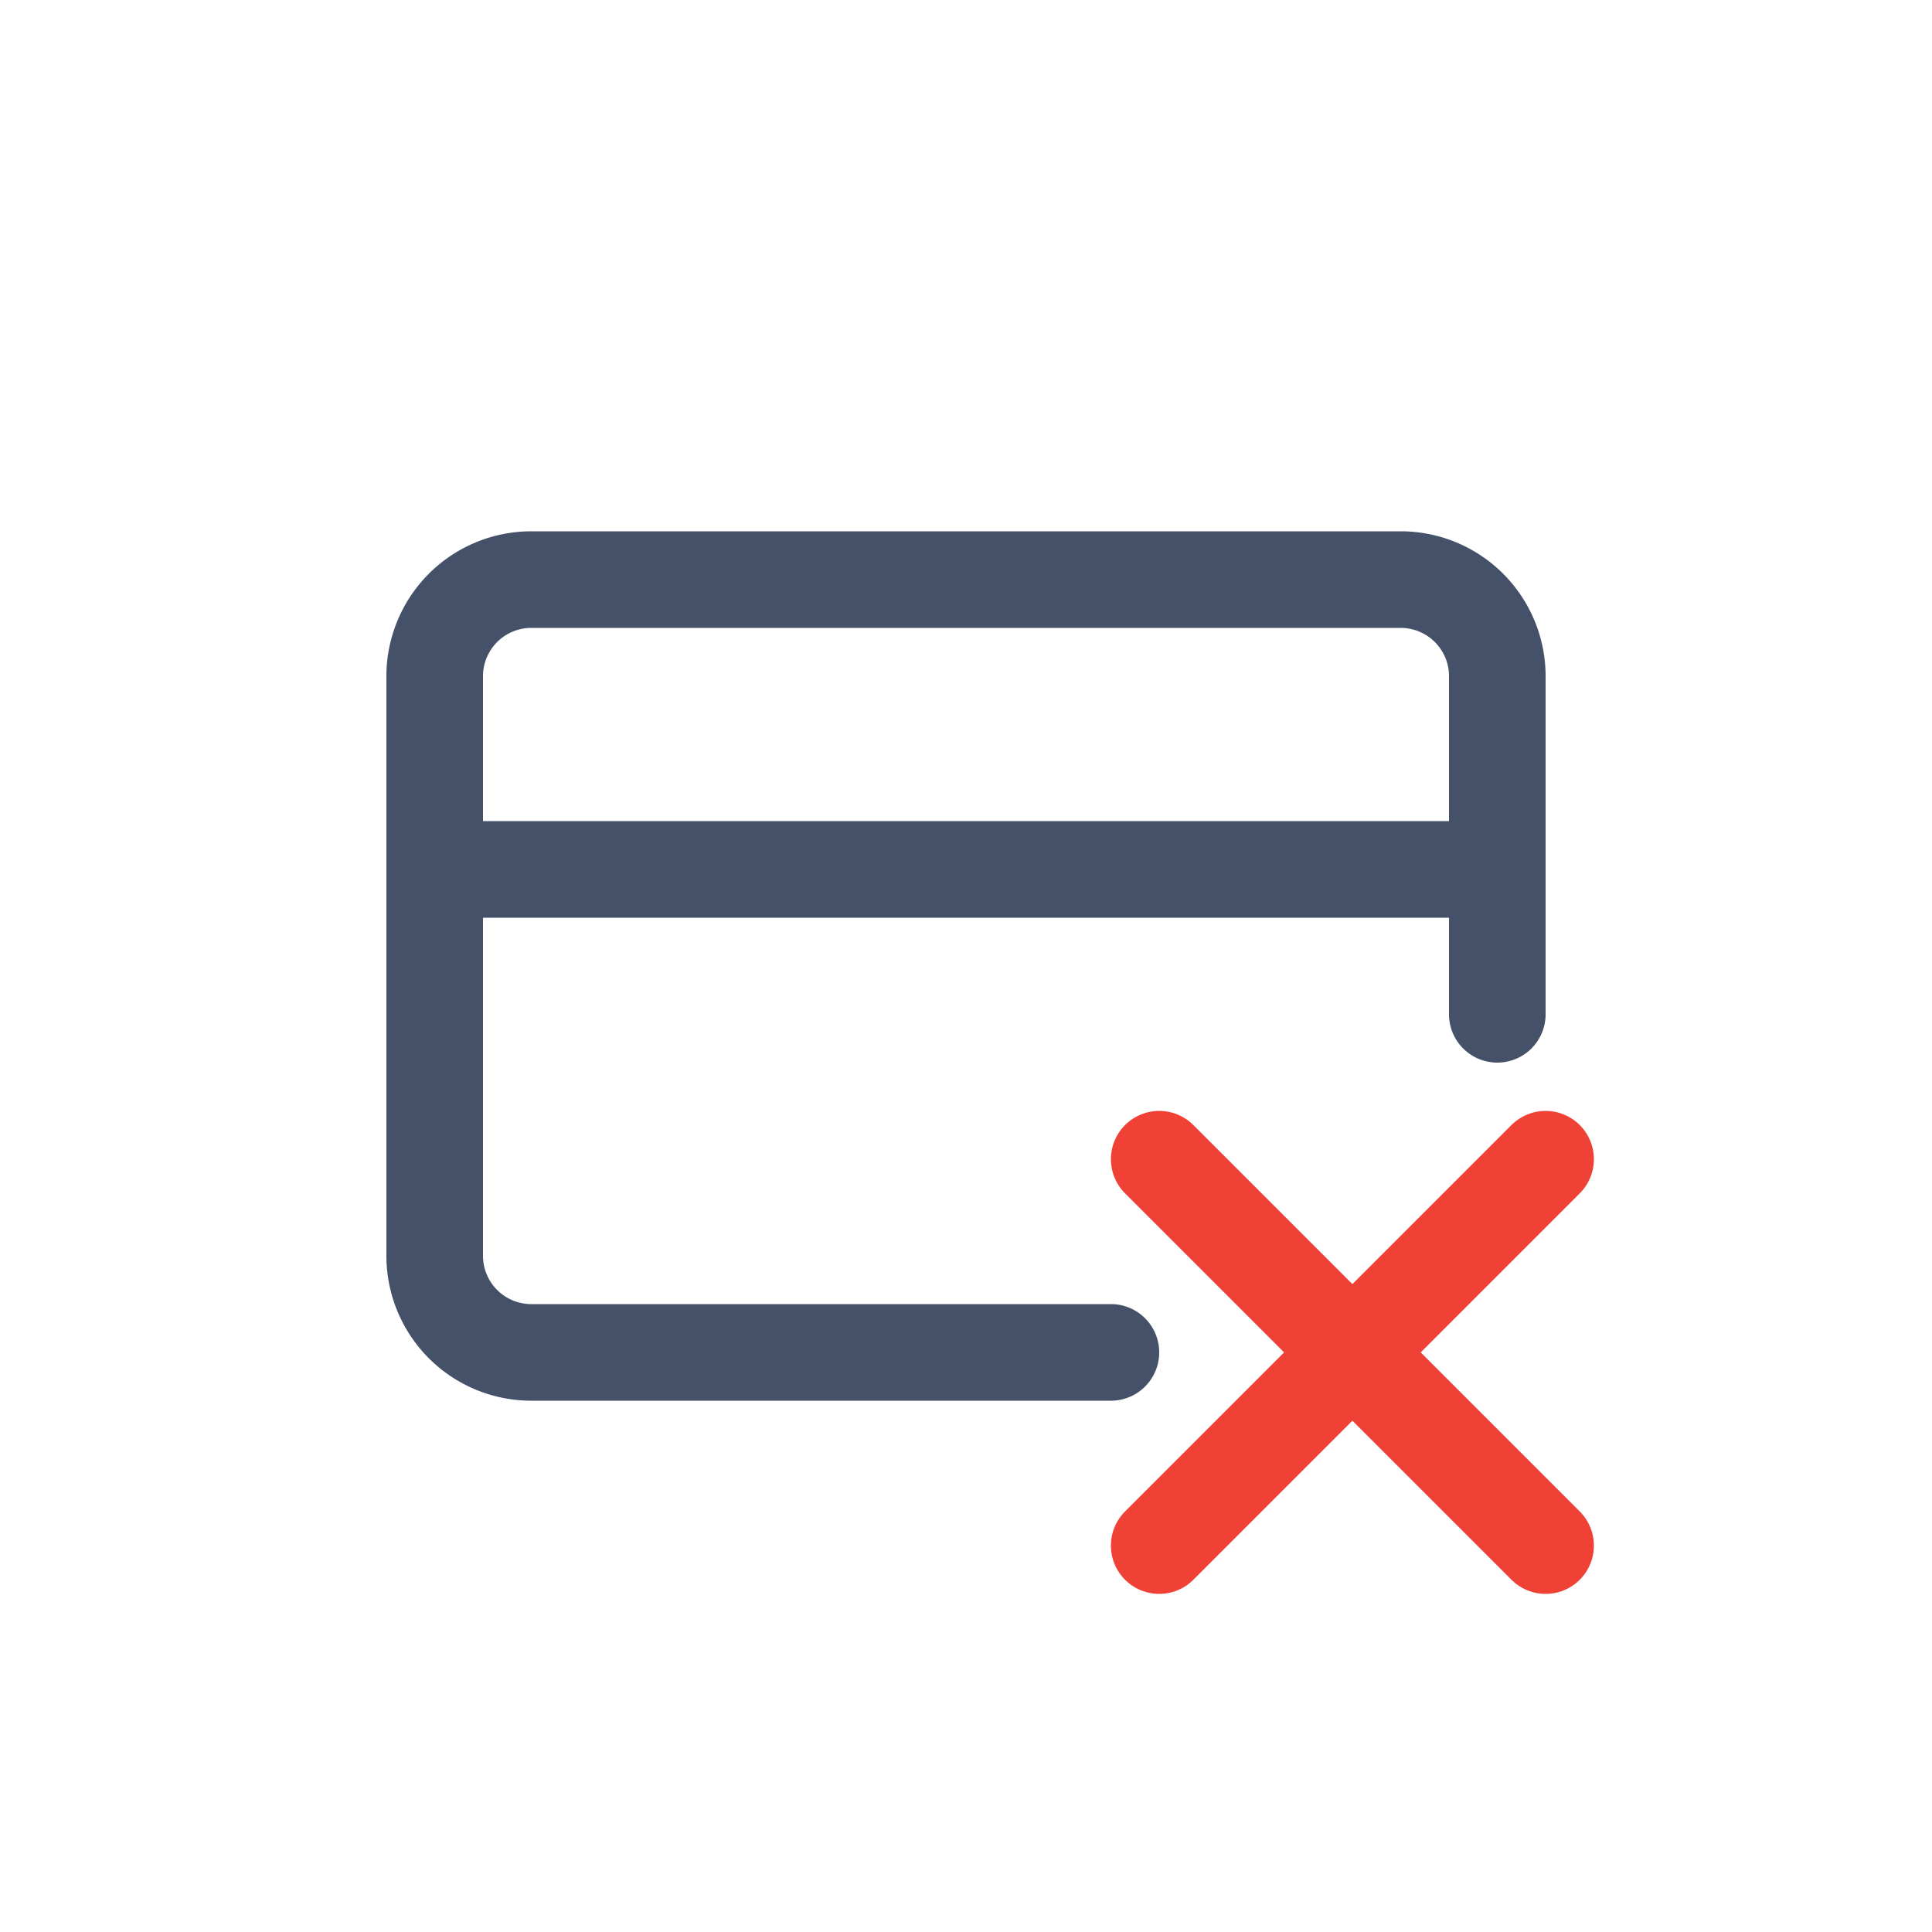 <svg xmlns="http://www.w3.org/2000/svg" viewBox="0 0 40 40"><g stroke="#455168" fill="none" stroke-linecap="round" stroke-linejoin="round" stroke-width="2"><path d="M23 28H11a2 2 0 0 1-2-2V14a2 2 0 0 1 2-2h18a2 2 0 0 1 2 2v7M9 18h22"/><g stroke="#ef4136"><path d="M24 24l8 8M24 32l8-8"/></g></g></svg>

